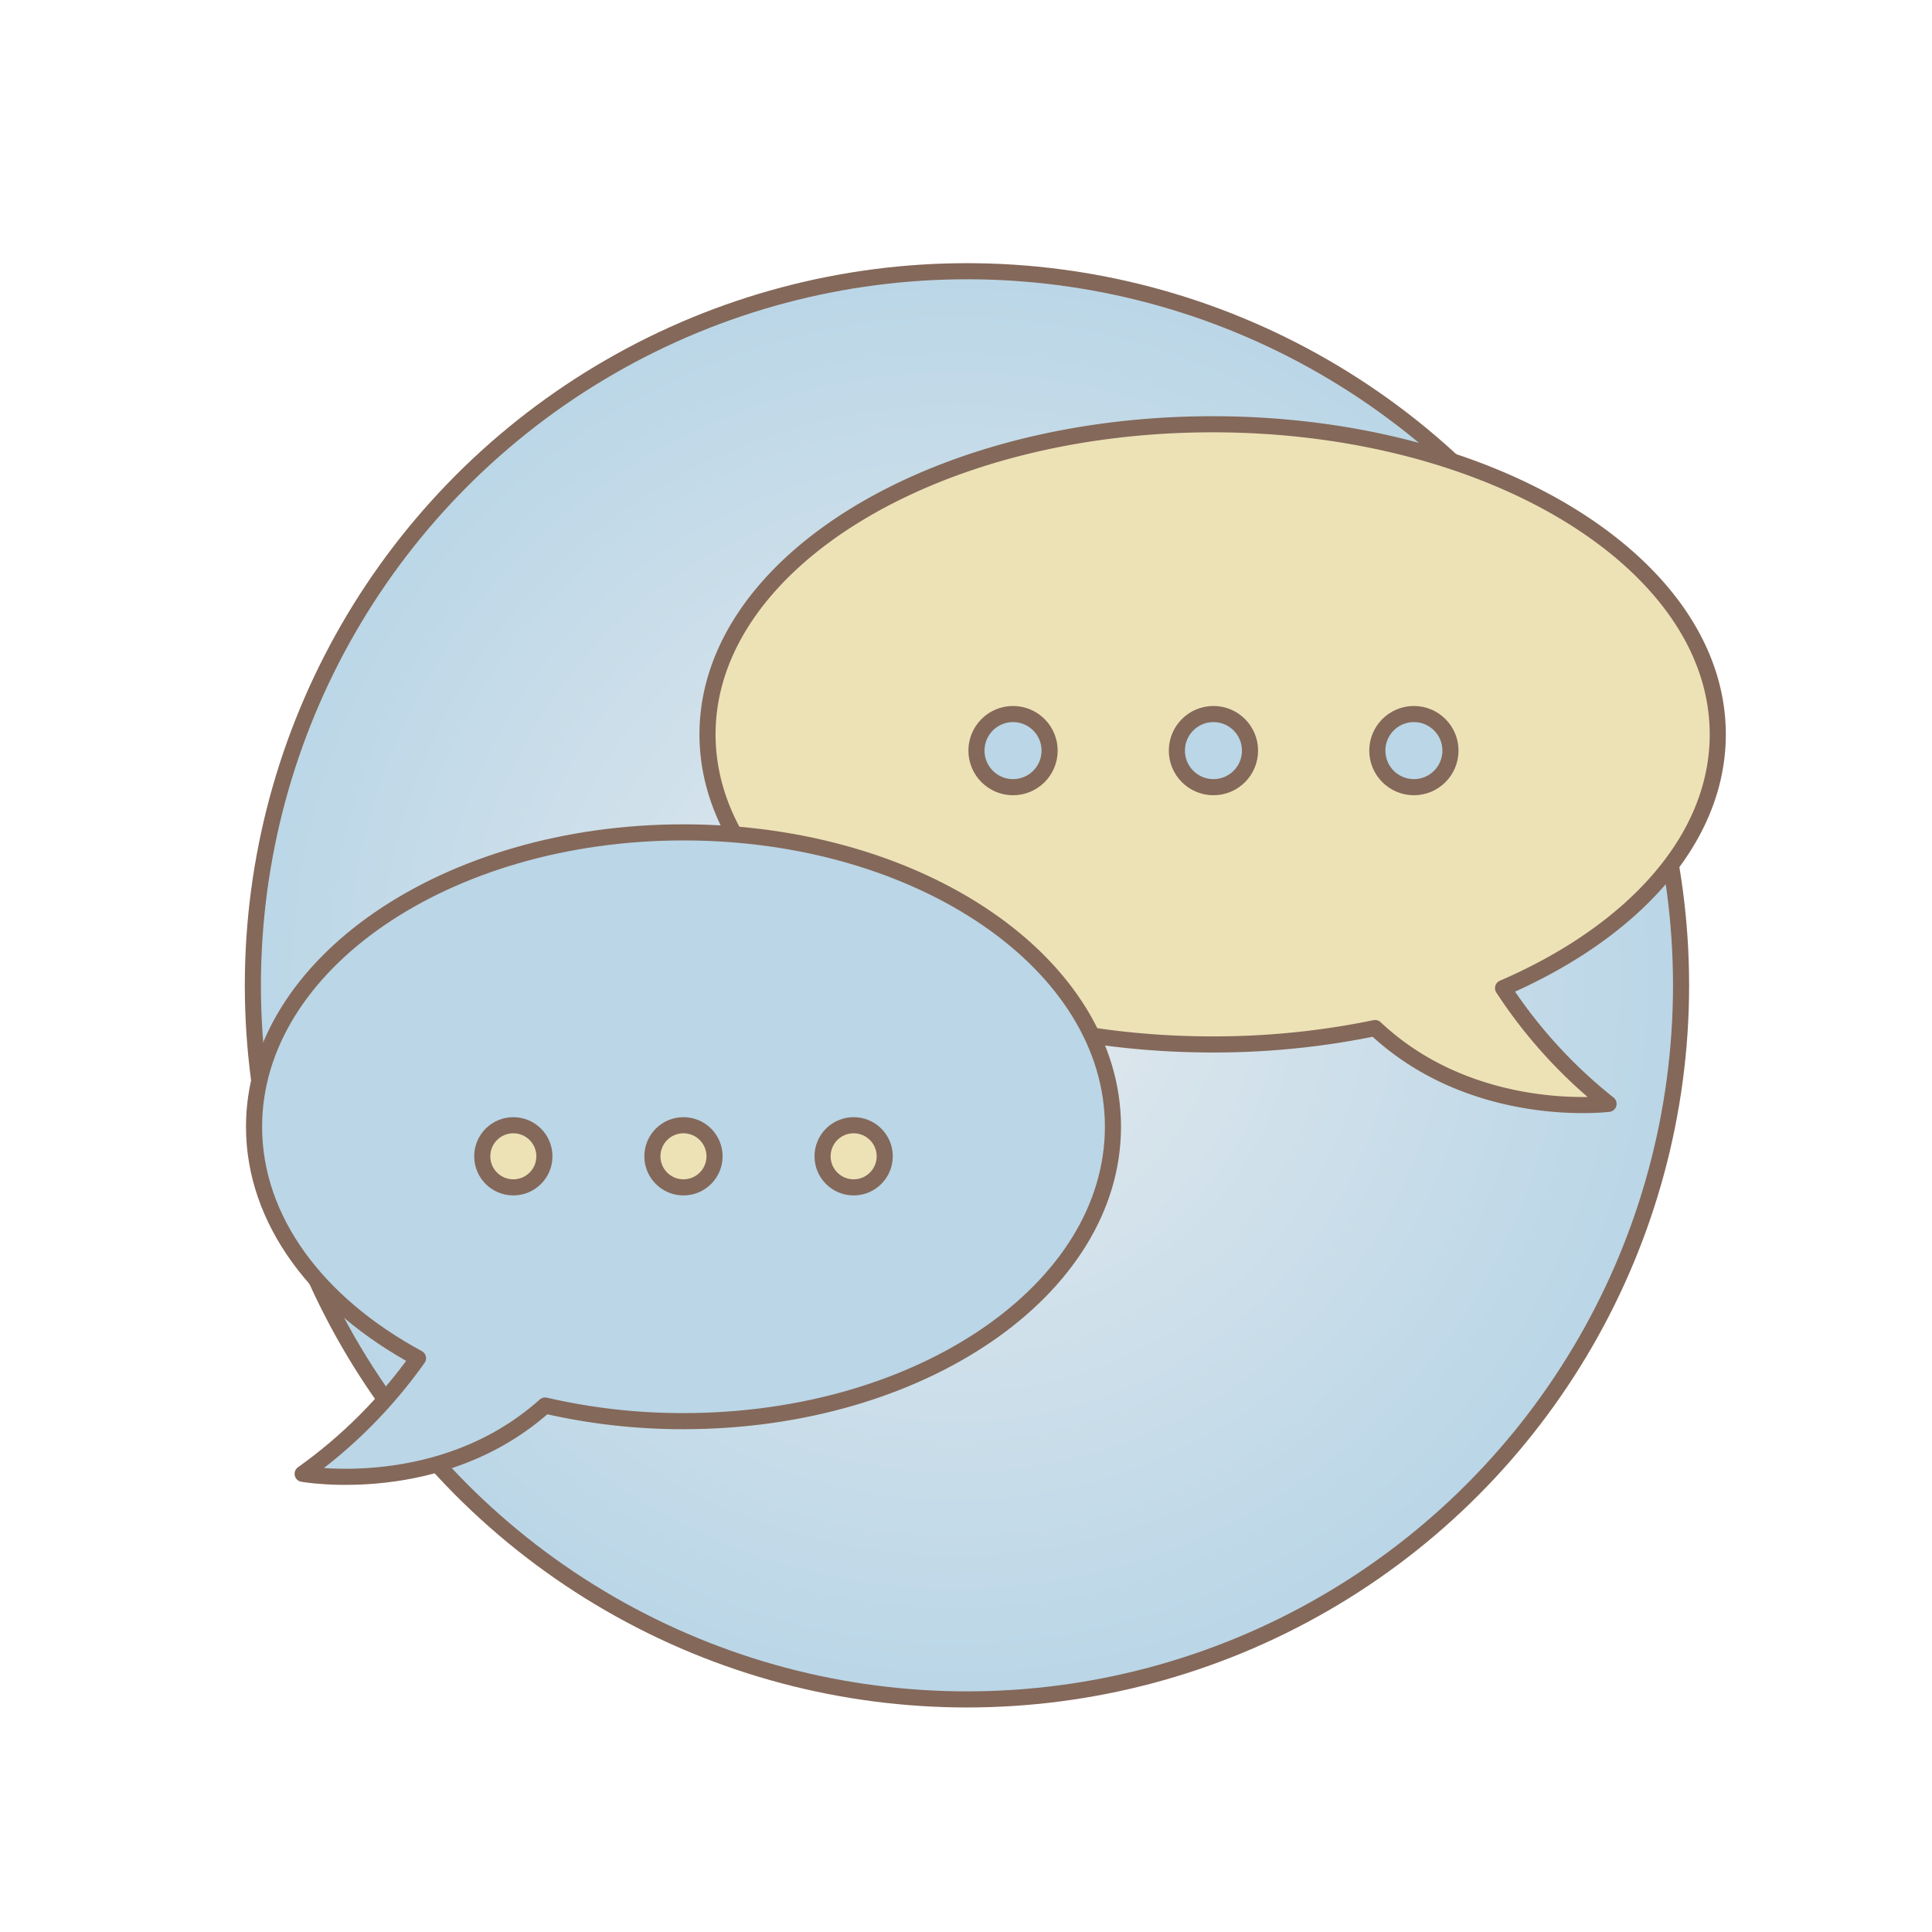 <svg xmlns="http://www.w3.org/2000/svg" viewBox="450 450 600 600" xmlns:v="https://vecta.io/nano"><defs><radialGradient id="A" cx="-3268.455" cy="1499.671" r=".821" gradientTransform="matrix(270,0,0,-270,883227.19,405661.25)" gradientUnits="userSpaceOnUse"><stop offset="0" stop-color="#e5eaee"/><stop offset="1" stop-color="#bad6e7"/></radialGradient><filter id="B" color-interpolation-filters="sRGB"><feFlood flood-color="#000" flood-opacity=".749"/><feComposite operator="in" in2="SourceGraphic"/><feGaussianBlur stdDeviation="5"/><feOffset dy="6" dx="6"/><feComposite in="SourceGraphic"/></filter></defs><circle cx="744.3" cy="750" r="221.77" fill="url(#A)" stroke="#846859" stroke-width="5" filter="url(#B)"/><g filter="url(#B)" stroke="#846859" stroke-width="5" stroke-linejoin="round"><path d="M910.787 750.87a151.88 151.88 0 0 0 32.76 35.94s-41.86 5.27-72.5-23.54a247.19 247.19 0 0 1-50.46 5.09c-86.64 0-156.86-43.11-156.86-96.3s70.23-96.3 156.86-96.3c86.64 0 156.88 43.12 156.88 96.3 0 32.58-26.34 61.38-66.68 78.81z" fill="#ede2b6"/><g fill="#bad6e7"><circle r="11.36" cy="677.11" cx="758.607"/><circle r="11.36" cy="677.11" cx="820.847"/><circle r="11.36" cy="677.11" cx="883.097"/><path d="M789.637 793.93c0 50.5-59.72 91.42-133.37 91.42-14.46.03-28.88-1.6-42.98-4.85-32.33 28.91-75.3 21.21-75.3 21.21 13.87-9.88 25.98-22.01 35.83-35.91-31.01-16.74-50.92-42.71-50.92-71.87 0-50.5 59.71-91.43 133.38-91.43 73.65 0 133.36 40.93 133.36 91.43z"/></g><g fill="#ede2b6"><circle r="9.65" cy="803.1" cx="603.417"/><circle r="9.65" cy="803.1" cx="656.257"/><circle r="9.65" cy="803.1" cx="709.107"/></g></g></svg>